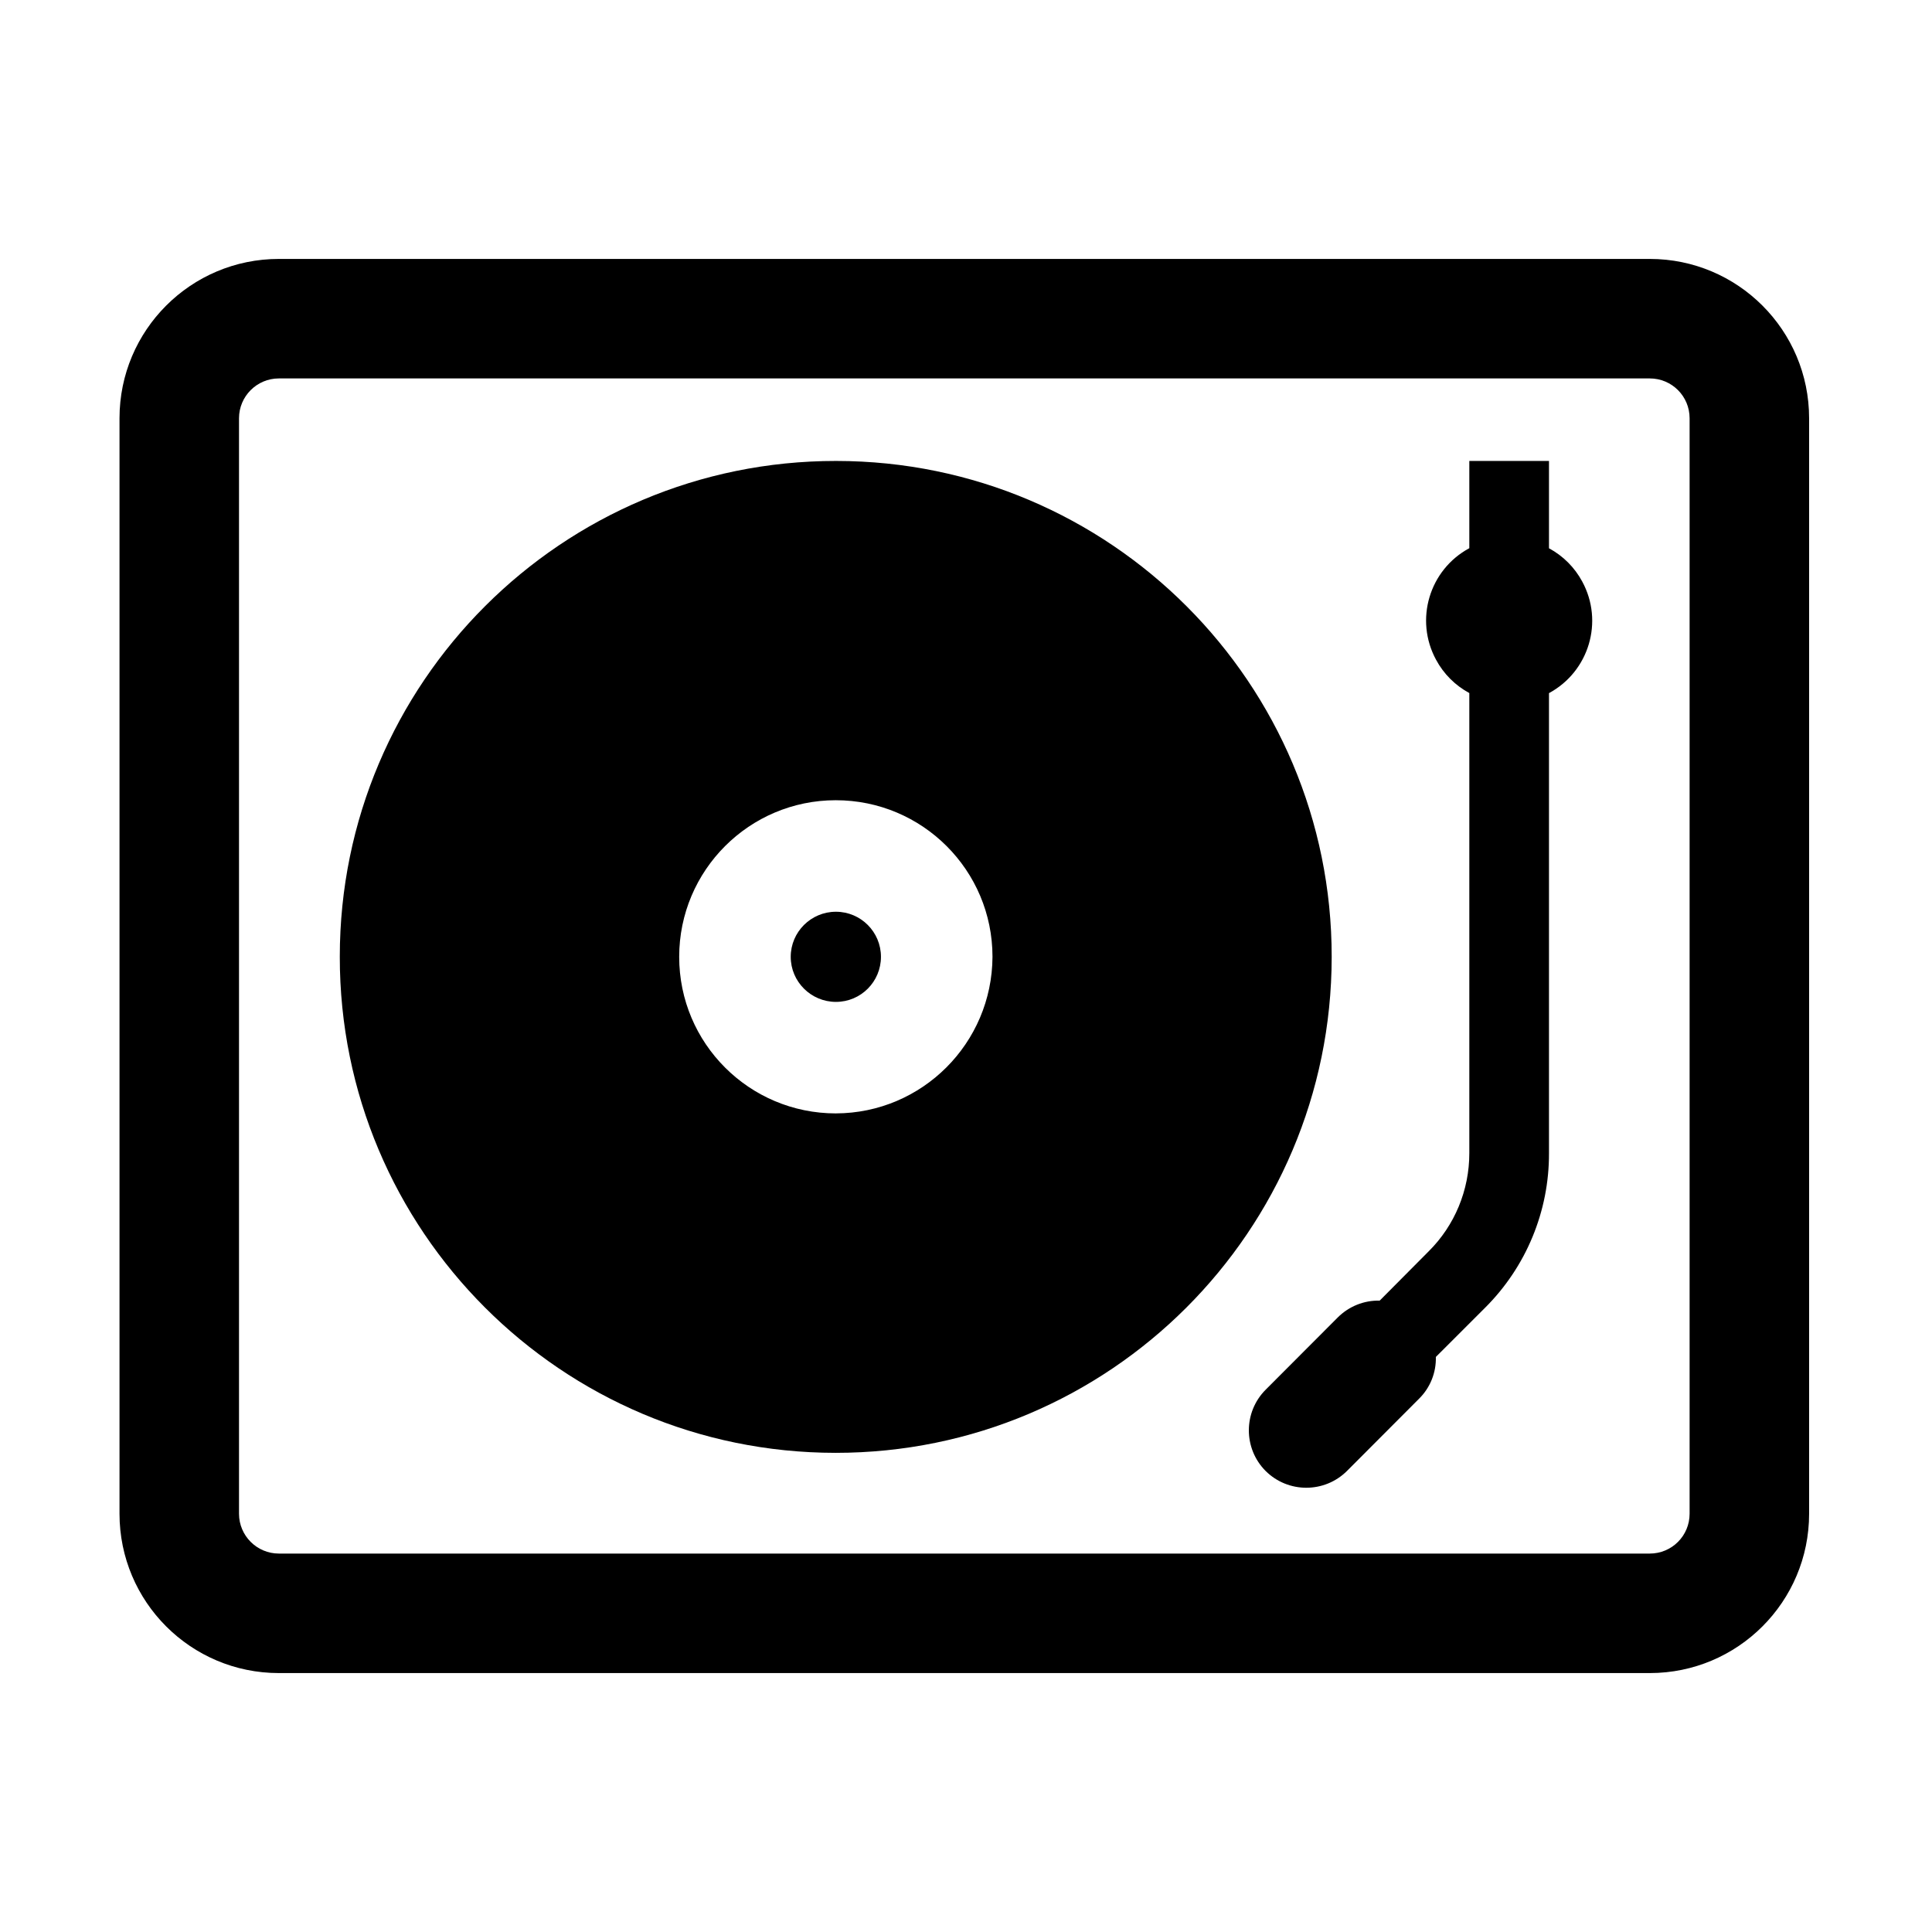<svg width="97" height="97" xmlns="http://www.w3.org/2000/svg" xmlns:xlink="http://www.w3.org/1999/xlink" xml:space="preserve" overflow="hidden"><defs><clipPath id="clip0"><rect x="1164" y="69" width="97" height="97"/></clipPath><clipPath id="clip1"><rect x="1165" y="70" width="96" height="96"/></clipPath><clipPath id="clip2"><rect x="1165" y="70" width="96" height="96"/></clipPath><clipPath id="clip3"><rect x="1165" y="70" width="96" height="96"/></clipPath></defs><g clip-path="url(#clip0)" transform="translate(-1164 -69)"><g clip-path="url(#clip1)"><g clip-path="url(#clip2)"><g clip-path="url(#clip3)"><path d="M1241.77 96.523 1241.77 92.143 1237.77 92.143 1237.77 96.523C1235.76 97.608 1235.01 100.115 1236.1 102.124 1236.48 102.832 1237.06 103.413 1237.77 103.796L1237.77 126.9C1237.77 128.752 1237.04 130.529 1235.72 131.835L1233.27 134.3C1232.48 134.283 1231.73 134.586 1231.17 135.14L1227.55 138.768C1226.42 139.895 1226.42 141.722 1227.54 142.85 1228.67 143.977 1230.5 143.977 1231.63 142.85L1235.25 139.222C1235.81 138.668 1236.11 137.911 1236.09 137.128L1238.55 134.67C1240.62 132.614 1241.78 129.816 1241.77 126.9L1241.77 103.8C1243.78 102.715 1244.53 100.208 1243.44 98.199 1243.06 97.491 1242.48 96.91 1241.77 96.527Z" fill="#000000" fill-rule="nonzero" fill-opacity="1"/><path d="M1205.97 114.776C1204.72 114.776 1203.7 115.789 1203.7 117.039 1203.7 118.289 1204.72 119.302 1205.97 119.302 1207.22 119.302 1208.23 118.289 1208.23 117.039 1208.23 115.79 1207.22 114.778 1205.97 114.776Z" fill="#000000" fill-rule="nonzero" fill-opacity="1"/><path d="M1205.97 92.143C1192.22 92.138 1181.06 103.281 1181.06 117.033 1181.05 130.785 1192.2 141.938 1205.95 141.943 1219.7 141.949 1230.85 130.805 1230.86 117.053 1230.86 117.05 1230.86 117.046 1230.86 117.043 1230.87 103.301 1219.73 92.153 1205.99 92.143 1205.98 92.143 1205.98 92.143 1205.97 92.143ZM1205.97 124.901C1201.62 124.902 1198.1 121.383 1198.1 117.041 1198.1 112.699 1201.62 109.178 1205.96 109.177 1210.31 109.176 1213.83 112.695 1213.83 117.037 1213.83 117.038 1213.83 117.038 1213.83 117.039 1213.81 121.375 1210.3 124.887 1205.97 124.9Z" fill="#000000" fill-rule="nonzero" fill-opacity="1"/><path d="M1246.83 82 1178 82C1173.58 82 1170 85.582 1170 90L1170 145C1170 149.418 1173.58 153 1178 153L1246.83 153C1251.25 153 1254.83 149.418 1254.83 145L1254.83 90C1254.83 85.582 1251.25 82 1246.83 82ZM1248.83 145C1248.83 146.105 1247.94 147 1246.83 147L1178 147C1176.9 147 1176 146.105 1176 145L1176 90C1176 88.895 1176.9 88 1178 88L1246.83 88C1247.94 88 1248.83 88.895 1248.83 90Z" fill="#000000" fill-rule="nonzero" fill-opacity="1"/></g></g></g></g></svg>